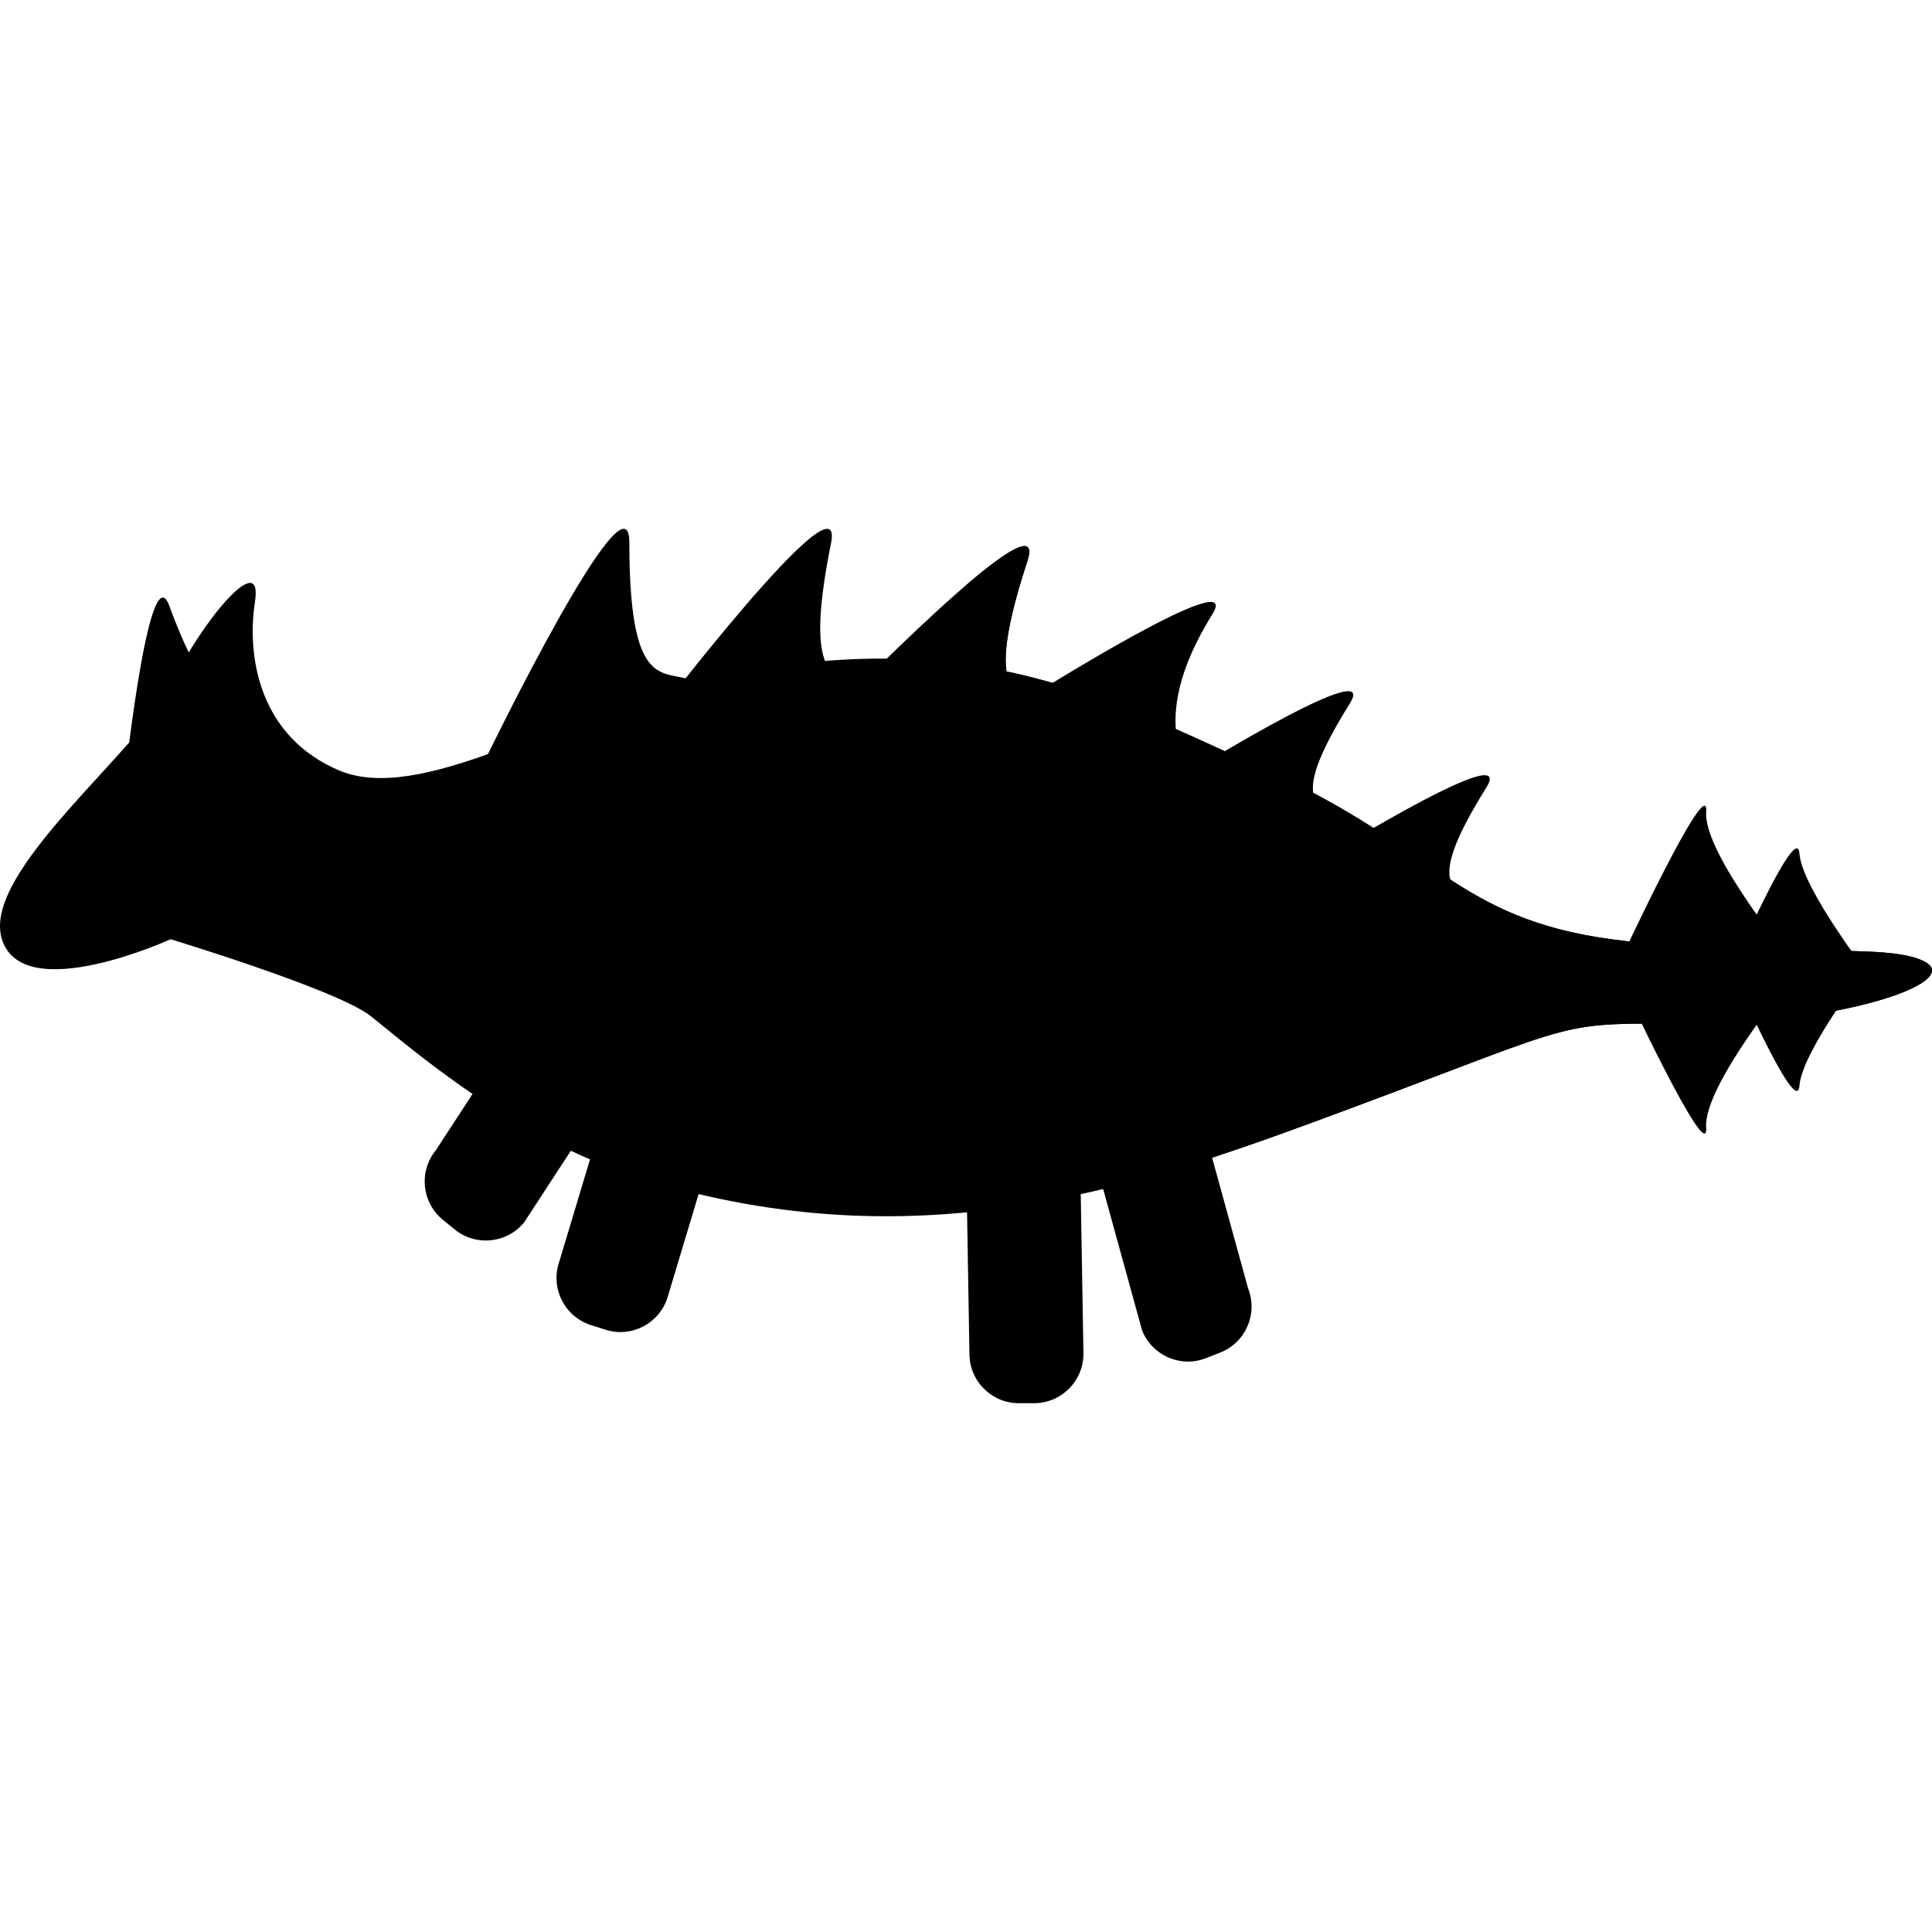 <?xml version="1.0" encoding="iso-8859-1"?>
<!-- Generator: Adobe Illustrator 19.0.0, SVG Export Plug-In . SVG Version: 6.00 Build 0)  -->
<svg version="1.1" id="Capa_1" xmlns="http://www.w3.org/2000/svg" xmlns:xlink="http://www.w3.org/1999/xlink" x="0px" y="0px"
	 viewBox="0 0 356.918 356.918" style="enable-background:new 0 0 356.918 356.918;" xml:space="preserve">
<g id="XMLID_834_">
	<path id="XMLID_835_" style="fill:#000;" d="M90,139.617c0,0,26.265-54.08,26.265-39.397c0,30.204,7.442,22.325,13.132,26.265
		C135.088,130.424,90,139.617,90,139.617z"/>
	<path id="XMLID_53_" style="fill:#000;" d="M120,133.836c0,0,36.414-47.838,33.518-33.444
		c-5.957,29.611,2.893,23.354,7.695,28.339C166.015,133.716,120,133.836,120,133.836z"/>
	<path id="XMLID_52_" style="fill:#000;" d="M22.63,147.692c0,0,4.781-46.401,8.681-35.698
		c8.024,22.019,11.355,14.298,16.551,15.659S22.63,147.692,22.63,147.692z"/>
	<path id="XMLID_51_" style="fill:#000;" d="M152.578,132.926c0,0,41.788-43.222,37.22-29.269
		c-9.398,28.705,0.126,23.532,4.308,29.047C198.288,138.219,152.578,132.926,152.578,132.926z"/>
	<path id="XMLID_50_" style="fill:#000;" d="M190,128.913c0,0,40.08-25.263,33.971-15.437
		c-12.568,20.214-4.309,29.212-2.14,34.216C223.999,152.697,190,128.913,190,128.913z"/>
	<path id="XMLID_49_" style="fill:#000;" d="M215.38,145.368c0,0,40.103-25.226,33.985-15.406
		c-12.587,20.202-4.326,18.033-2.161,23.04C249.368,158.008,215.38,145.368,215.38,145.368z"/>
	<path id="XMLID_48_" style="fill:#000;" d="M240.594,160.872c0,0,40.116-25.205,33.993-15.388
		c-12.597,20.196-4.335,18.031-2.173,23.039C274.575,173.53,240.594,160.872,240.594,160.872z"/>
	<path id="XMLID_47_" style="fill:#000;" d="M111.838,245.649l-2.675-0.854c-4.802-1.533-7.452-6.668-5.919-11.47l10.837-36.034
		l20.064,6.405l-10.837,36.034C121.775,244.532,116.64,247.182,111.838,245.649z"/>
	<path id="XMLID_46_" style="fill:#000;" d="M191.028,259.226h-2.808c-5.04,0-9.126-4.086-9.126-9.126l-0.634-37.623h21.061
		l0.634,37.623C200.154,255.14,196.068,259.226,191.028,259.226z"/>
	<path id="XMLID_45_" style="fill:#000;" d="M83.991,227.119l-2.176-1.775c-3.905-3.187-4.488-8.936-1.301-12.841l20.188-30.965
		l16.317,13.316l-20.188,30.965C93.646,229.723,87.897,230.305,83.991,227.119z"/>
	<path id="XMLID_44_" style="fill:#000;" d="M222.821,250.899l2.613-1.03c4.689-1.848,6.992-7.148,5.144-11.837l-9.815-35.638
		l-19.594,7.723l9.815,35.638C212.832,250.444,218.131,252.747,222.821,250.899z"/>
	<path id="XMLID_43_" style="fill:#000;" d="M31.52,173.514c0,0-27.272,12.467-31.168,0
		c-3.896-12.467,25.714-35.064,31.168-46.752s17.142-25.714,15.584-15.584s0.779,24.934,15.584,31.168s40.514-10.146,62.336-15.584
		c52.476-13.078,77.92,1.558,109.088,15.584c31.168,14.026,34.729,27.272,63.559,31.168c28.83,3.896,50.955,0.282,57.968,4.178
		c7.013,3.896-15.891,11.406-42.384,11.406s-19.255-0.914-63.559,15.584c-37.59,13.998-78.841,29.246-131.237,13.01
		c-23.667-7.333-42.642-24.178-50-30C62.355,182.862,31.52,173.514,31.52,173.514z"/>
	<path id="XMLID_836_" style="fill:#000;" d="M299.219,177.692c0,0,16.562-35.649,15.981-27.679
		c-0.56,7.679,15.981,27.679,15.981,27.679H299.219z"/>
	<path id="XMLID_837_" style="fill:#000;" d="M319.219,180.573c0,0,12.744-29.469,13.21-22.881
		c0.46,6.5,13.21,22.881,13.21,22.881H319.219z"/>
	<path id="XMLID_40_" style="fill:#000;" d="M299.219,180.573c0,0,16.562,35.649,15.981,27.679
		c-0.56-7.679,15.981-27.679,15.981-27.679H299.219z"/>
	<path id="XMLID_39_" style="fill:#000;" d="M319.219,177.692c0,0,12.744,29.469,13.21,22.881
		c0.46-6.5,13.21-22.881,13.21-22.881H319.219z"/>
	<path id="XMLID_838_" d="M31.639,145.692c-3.309,0-6,2.691-6,6s2.691,6,6,6s6-2.691,6-6S34.948,145.692,31.639,145.692z"/>
	<path id="XMLID_839_" style="fill:#000;" d="M194.106,132.704c-4.182-5.515-13.706-0.342-4.308-29.047
		c1.845-5.634-3.87-1.945-11.339,4.456v26.95C187.939,135.472,195.968,135.16,194.106,132.704z"/>
	<path id="XMLID_840_" style="fill:#000;" d="M355.639,177.692c-7.013-3.896-29.137-0.282-57.968-4.178
		c-28.831-3.896-32.392-17.143-63.56-31.168c-18.311-8.24-34.652-16.683-55.653-19.601v101.223
		c25.996-2.49,49.245-11.097,71.237-19.286c44.304-16.498,37.067-15.584,63.56-15.584
		C339.748,189.098,362.652,181.588,355.639,177.692z"/>
	<circle id="XMLID_841_" style="fill:#000;" cx="198.459" cy="157.692" r="10"/>
	<circle id="XMLID_34_" style="fill:#000;" cx="148.459" cy="177.692" r="10"/>
	<circle id="XMLID_842_" style="fill:#000;" cx="188.459" cy="187.692" r="10"/>
	<circle id="XMLID_843_" style="fill:#000;" cx="173.459" cy="162.692" r="5"/>
	<circle id="XMLID_844_" style="fill:#000;" cx="213.459" cy="182.692" r="5"/>
</g>
<g>
</g>
<g>
</g>
<g>
</g>
<g>
</g>
<g>
</g>
<g>
</g>
<g>
</g>
<g>
</g>
<g>
</g>
<g>
</g>
<g>
</g>
<g>
</g>
<g>
</g>
<g>
</g>
<g>
</g>
</svg>
